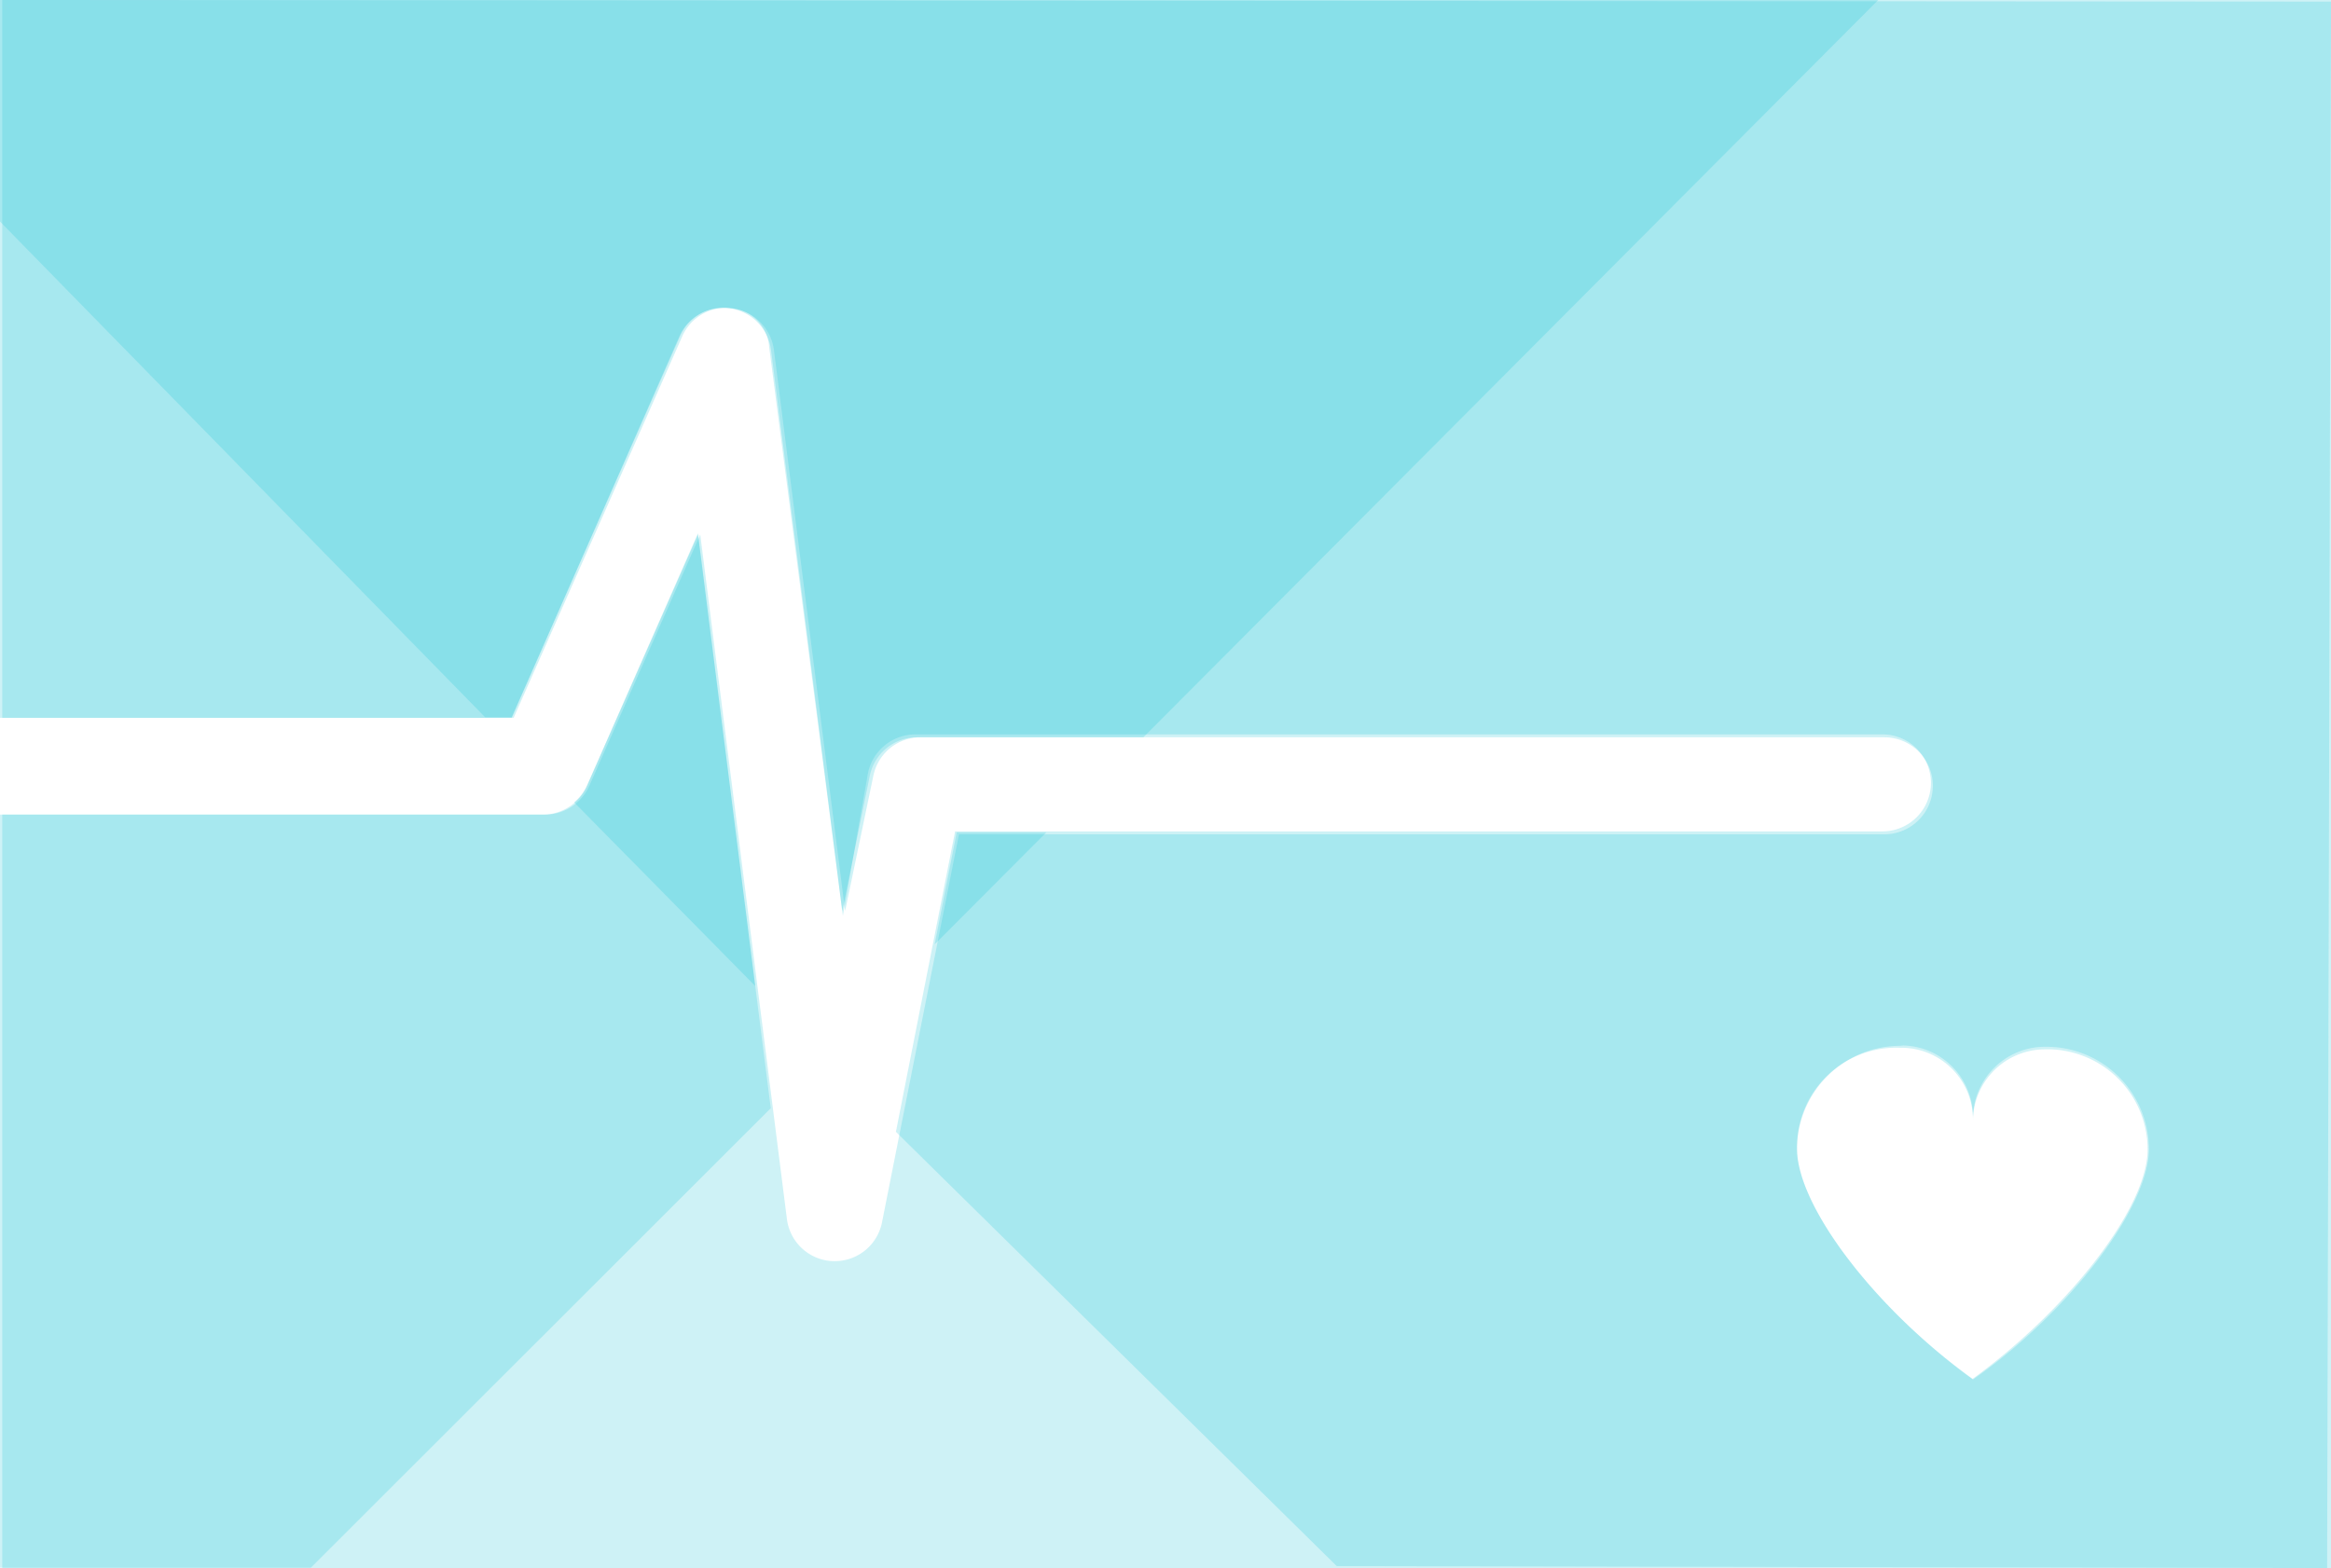 <svg id="icon-14-power-healing__colored--rst" xmlns="http://www.w3.org/2000/svg" viewBox="0 0 72.07 48.49"><defs><style>.fill-rst-opacity20{fill:#0ebfd6;opacity:.2}</style></defs><title>icon-14-power-healing__colored--rst</title><g id="Layer_2" data-name="Layer 2"><g id="ON_WHITE_BG" data-name="ON WHITE BG"><path class="fill-rst-opacity20" d="M18.15 24.29a1.46 1.46 0 0 1-.4.52l5.6 5.68-1.77-14zM28.9 29.2l3.45-3.46h-2.77l-.68 3.46z"/><path class="fill-rst-opacity20" d="M0 48.48h9.61l14.22-14.21-2.25-17.74-3.43 7.77a1.49 1.49 0 0 1-1.36.89H0"/><path class="fill-rst-opacity20" d="M0 22.2h15.82L21 10.41a1.47 1.47 0 0 1 1.58-.87 1.49 1.49 0 0 1 1.26 1.29l2.2 17.34.85-4.17a1.49 1.49 0 0 1 1.46-1.2h7L58.07 0H0"/><path class="fill-rst-opacity20" d="M.07 22.2h15.81l5.21-11.79a1.47 1.47 0 0 1 1.58-.87 1.49 1.49 0 0 1 1.26 1.29l2.2 17.34L27 24a1.49 1.49 0 0 1 1.46-1.2h29.8a1.49 1.49 0 0 1 0 3H29.65l-2.38 12a1.49 1.49 0 0 1-1.46 1.2h-.05a1.49 1.49 0 0 1-1.43-1.3l-2.68-21.17-3.43 7.77a1.49 1.49 0 0 1-1.36.89H.07v23.3h72V0h-72zm58.77 10.13A2.21 2.21 0 0 1 61 34.54a2.23 2.23 0 0 1 2.24-2.17 3.17 3.17 0 0 1 3.2 3.17c0 1.77-2.41 5-5.44 7.12-3-2.17-5.44-5.35-5.44-7.12a3.2 3.2 0 0 1 3.2-3.2"/><path class="fill-rst-opacity20" d="M72.07.05l-.12 48.44-30.62-.06L27.7 35l1.83-9.29H58.2a1.5 1.5 0 0 0 0-3H28.3A1.5 1.5 0 0 0 26.82 24l-.76 4.32-2.28-17.6a1.29 1.29 0 0 0-1.18-1.19 1.47 1.47 0 0 0-1.58.88l-5.2 11.77H15L0 6.85V0zM58.72 32.4a3.07 3.07 0 0 0-3.16 3.11c0 1.78 2.38 4.94 5.43 7.13 3-2.19 5.41-5.31 5.41-7.09a3.1 3.1 0 0 0-3.2-3.1 2.23 2.23 0 0 0-2.2 2.17 2.22 2.22 0 0 0-2.19-2.22"/></g></g></svg>